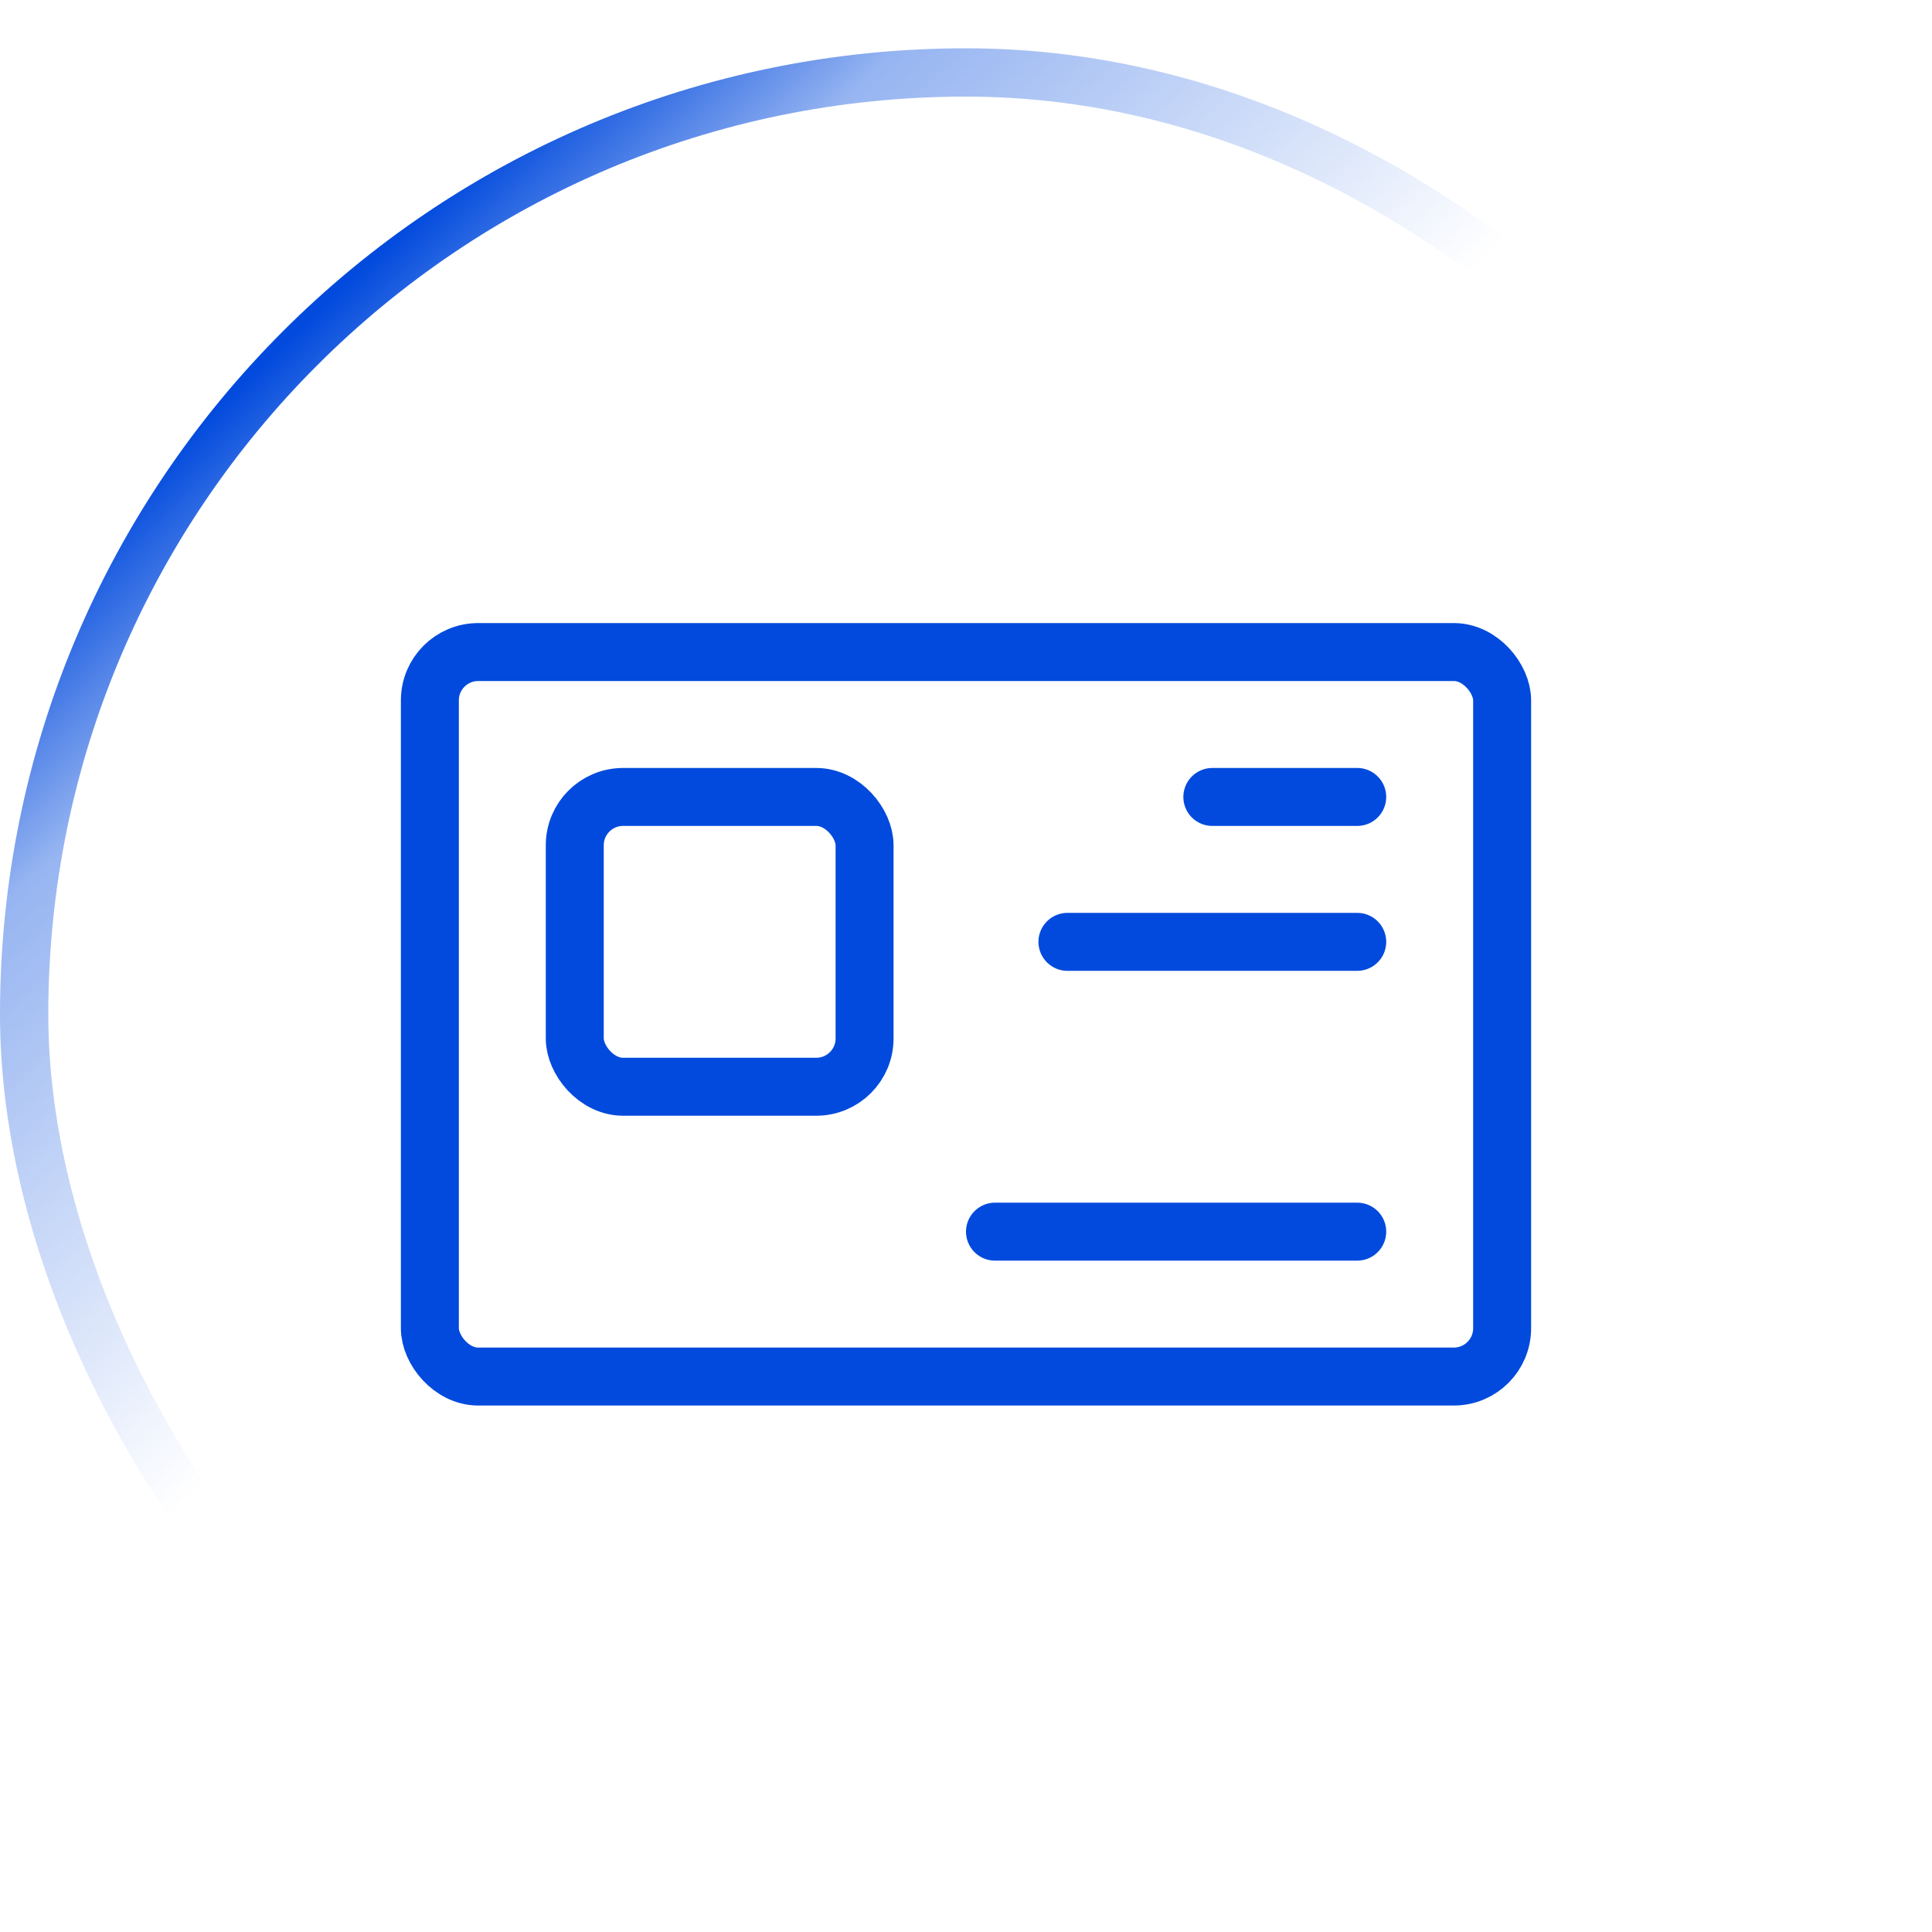 <svg width="40" height="40" viewBox="0 0 40 40" fill="none" xmlns="http://www.w3.org/2000/svg">
<g filter="url(#filter0_i_269_948)">
<rect width="40" height="40" rx="20" fill="white"/>
<rect x="0.5" y="0.5" width="39" height="39" rx="19.5" stroke="url(#paint0_linear_269_948)"/>
<rect x="8.9" y="12.5" width="22.2" height="15" rx="1" stroke="#014ADD" stroke-width="1.2"/>
<path d="M25.1 15.5H28.1" stroke="#014ADD" stroke-width="1.2" stroke-linecap="round"/>
<path d="M22.1 18.5H28.1" stroke="#014ADD" stroke-width="1.2" stroke-linecap="round"/>
<path d="M20.6 24.5H28.1" stroke="#014ADD" stroke-width="1.2" stroke-linecap="round"/>
<rect x="11.9" y="15.5" width="6" height="6" rx="1" stroke="#014ADD" stroke-width="1.2"/>
</g>
<defs>
<filter id="filter0_i_269_948" x="0" y="0" width="40" height="41" filterUnits="userSpaceOnUse" color-interpolation-filters="sRGB">
<feFlood flood-opacity="0" result="BackgroundImageFix"/>
<feBlend mode="normal" in="SourceGraphic" in2="BackgroundImageFix" result="shape"/>
<feColorMatrix in="SourceAlpha" type="matrix" values="0 0 0 0 0 0 0 0 0 0 0 0 0 0 0 0 0 0 127 0" result="hardAlpha"/>
<feOffset dy="1"/>
<feGaussianBlur stdDeviation="2"/>
<feComposite in2="hardAlpha" operator="arithmetic" k2="-1" k3="1"/>
<feColorMatrix type="matrix" values="0 0 0 0 0 0 0 0 0 0 0 0 0 0 0 0 0 0 0.12 0"/>
<feBlend mode="normal" in2="shape" result="effect1_innerShadow_269_948"/>
</filter>
<linearGradient id="paint0_linear_269_948" x1="6.5" y1="5.5" x2="17.5" y2="17" gradientUnits="userSpaceOnUse">
<stop stop-color="#014ADD"/>
<stop offset="0.276" stop-color="#014ADD" stop-opacity="0.411"/>
<stop offset="1" stop-color="#014ADD" stop-opacity="0"/>
</linearGradient>
</defs>
</svg>
